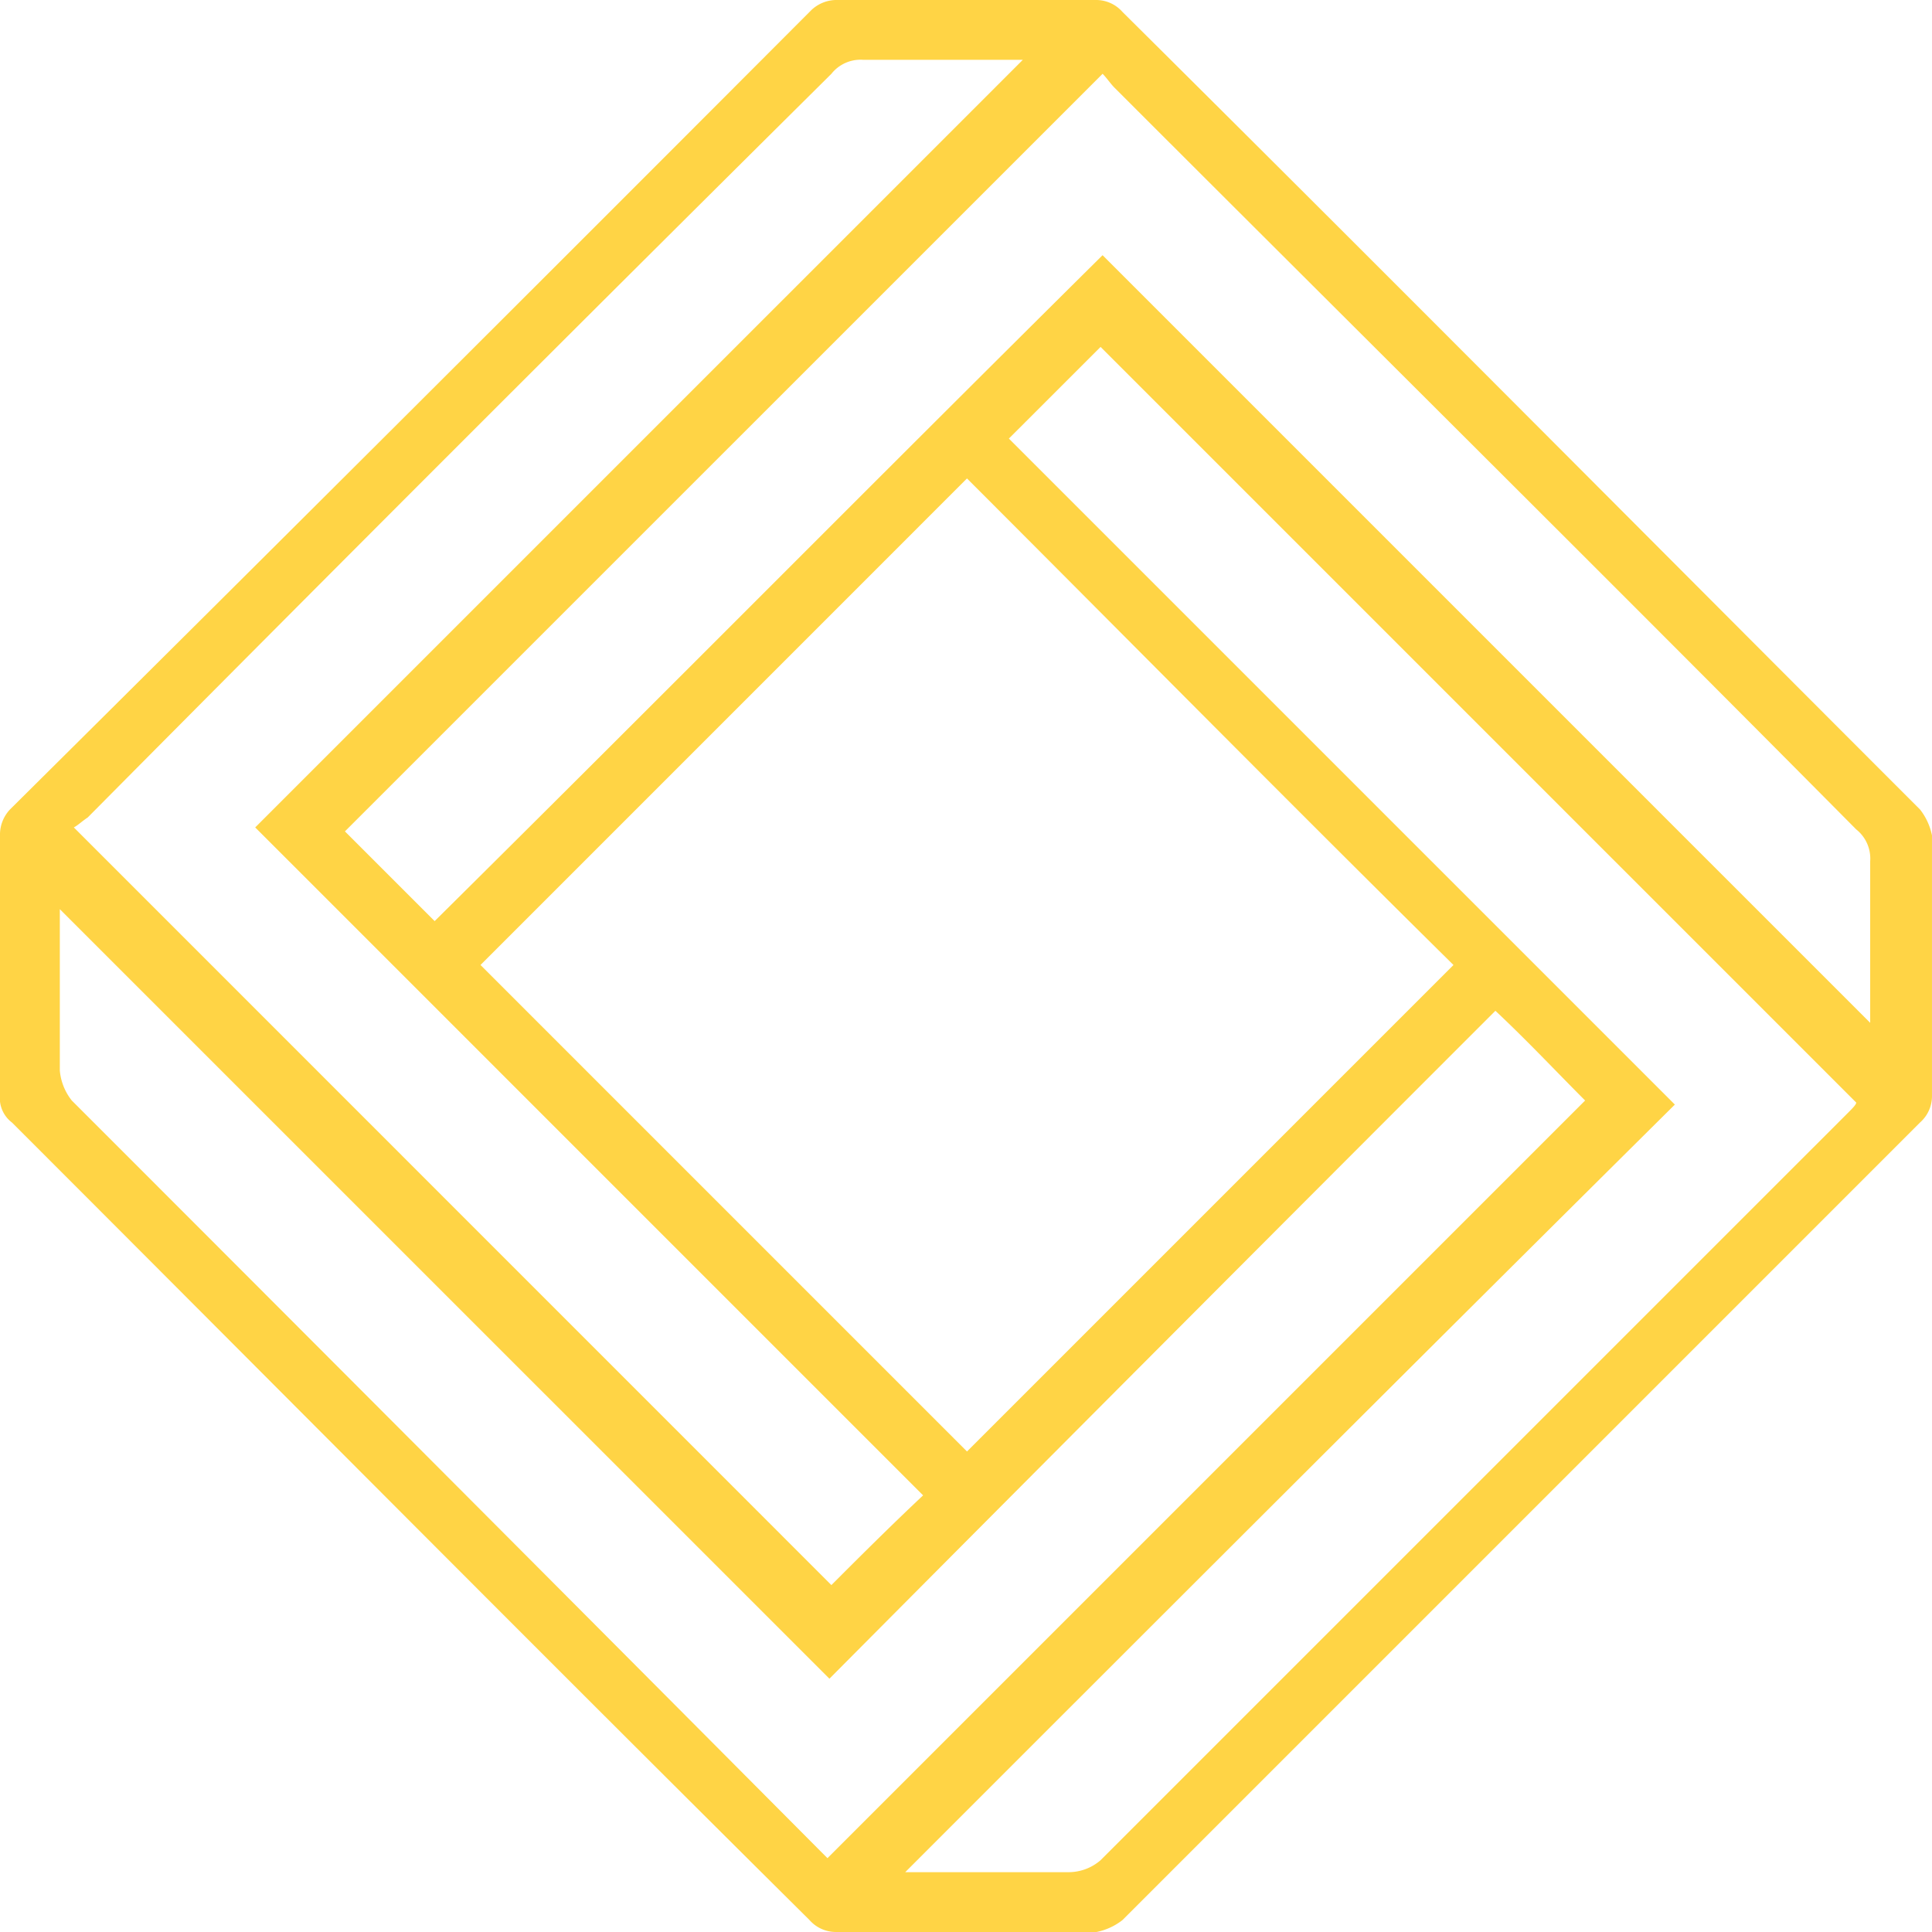 <svg xmlns="http://www.w3.org/2000/svg" width="130.832" height="130.832" viewBox="0 0 130.832 130.832">
  <path id="SvgjsPath1001" d="M0,65.213V56.437a2.491,2.491,0,0,1,.675-1.62Q27.814,27.881,54.952.675A2.491,2.491,0,0,1,56.572,0H74.259a2.377,2.377,0,0,1,1.755.81c18.092,17.957,36.05,36.05,54.007,54.007a4.185,4.185,0,0,1,.81,1.755V74.259a2.377,2.377,0,0,1-.81,1.755L76.015,130.021a4.185,4.185,0,0,1-1.755.81H56.572a2.377,2.377,0,0,1-1.755-.81C36.725,112.064,18.767,93.972.81,76.015A2.076,2.076,0,0,1,0,74.124V65.213ZM65.483,32.4,32.539,65.348,65.483,98.292,98.427,65.348C87.356,54.412,76.42,43.34,65.483,32.4ZM5,56.032,56.3,107.339c1.89-1.89,3.916-3.916,6.211-6.076L17.282,56.032,69.264,4.051h-10.8A2.518,2.518,0,0,0,56.3,5Q30.986,30.109,5.941,55.357c-.405.27-.675.54-.945.675ZM74.664,5,23.358,56.3l6.076,6.076C44.421,47.526,59.408,32.4,74.664,17.282l51.982,51.982V58.327a2.518,2.518,0,0,0-.945-2.16C109.094,39.425,92.217,22.683,75.475,5.941c-.27-.27-.54-.675-.81-.945ZM61.3,126.781H72.369a3.31,3.31,0,0,0,2.16-.81L125.161,75.34c.27-.27.54-.54.54-.675L74.529,23.493,68.319,29.7l45.1,45.1C96.132,91.947,78.85,109.229,61.3,126.781Zm-5.131-13.1L4.051,61.568V72.5a3.8,3.8,0,0,0,.81,2.025q25.316,25.316,50.5,50.631l.675.675,51.306-51.306c-1.89-1.89-3.916-4.051-6.076-6.076q-22.278,22.278-45.1,45.231Z" fill="#ffd445"/>
</svg>
